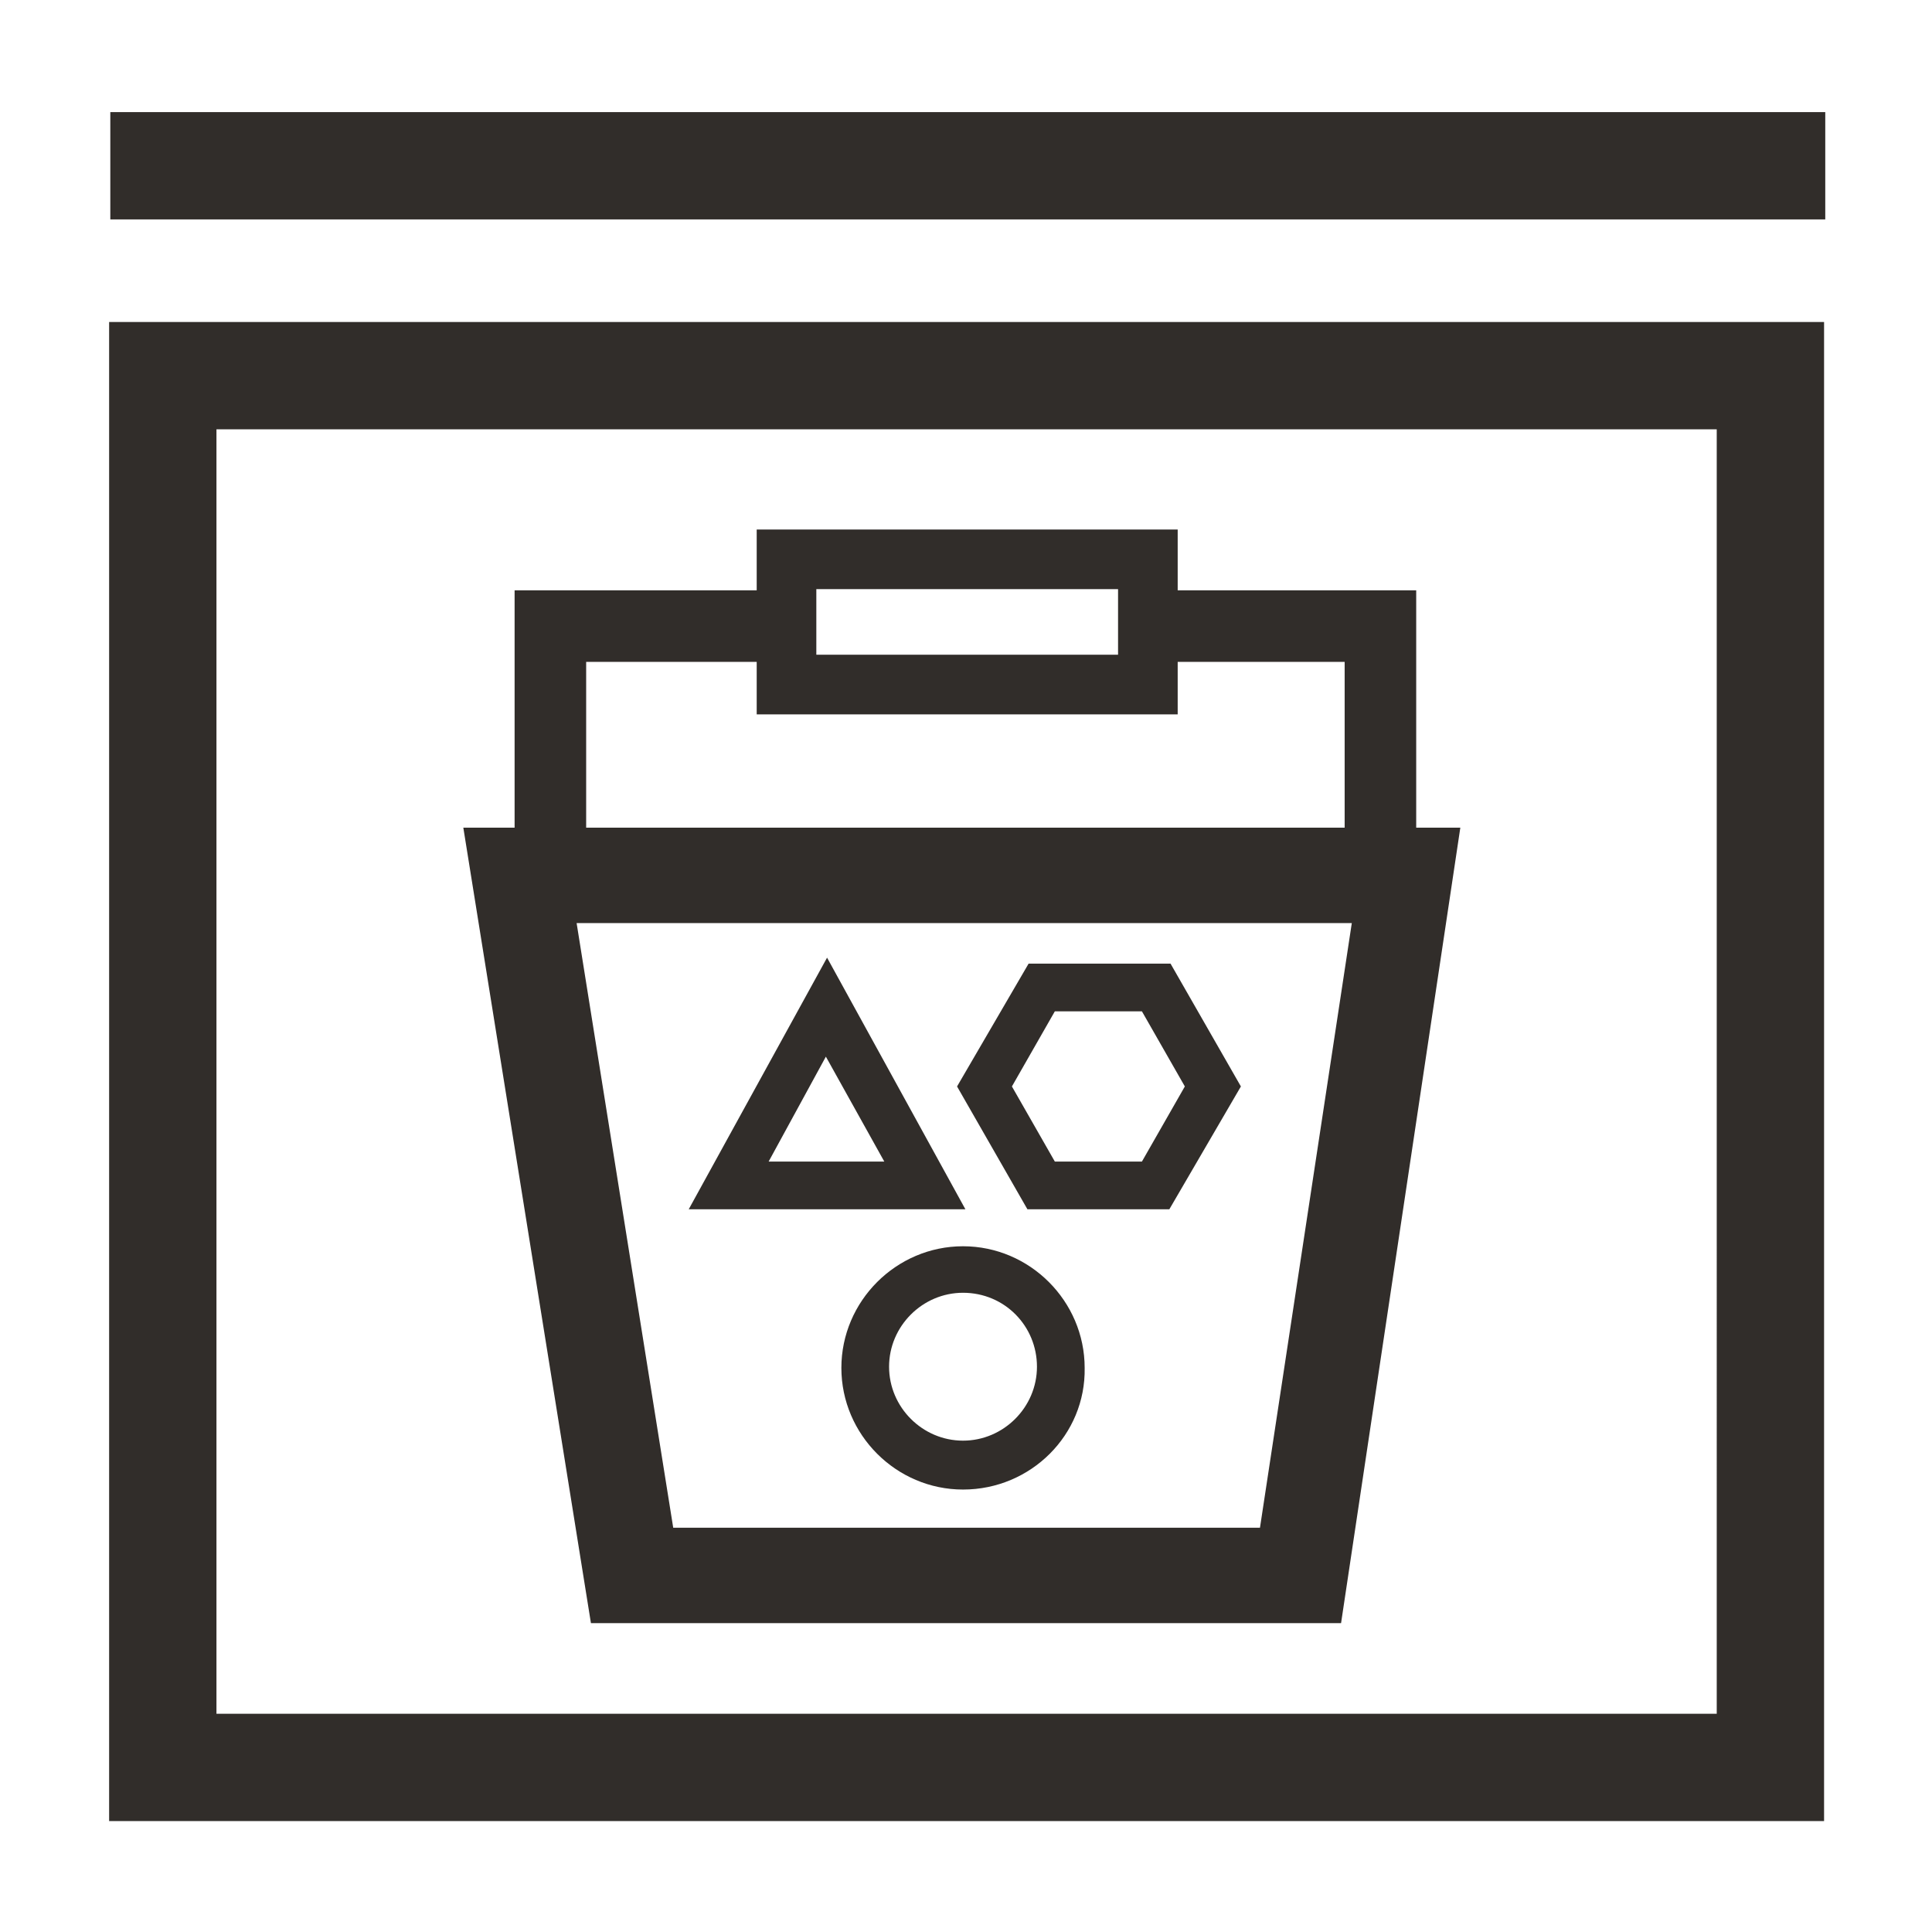 <svg xmlns="http://www.w3.org/2000/svg" xmlns:xlink="http://www.w3.org/1999/xlink" x="0" y="0" width="20px" height="20px" viewBox="0 0 161.9 162" xml:space="preserve">
<path fill="#312D2A" d="M152.8,152.7H9.1V27h143.8V152.7z M18.1,143.7h125.8V36H18.1V143.7z M152.9,9.4H9.2v9h143.8V9.4z M98,101.4 l-11.9,0l-5.9-10.3l6-10.3l11.9,0l5.9,10.3L98,101.4z M88.4,97.4l7.3,0l3.6-6.3l-3.6-6.3l-7.3,0l-3.6,6.3L88.4,97.4z M80.7,124.9 c-5.6,0-10.2-4.6-10.2-10.2c0-5.6,4.6-10.2,10.2-10.2c5.6,0,10.2,4.6,10.2,10.2C91,120.3,86.4,124.9,80.7,124.9z M80.7,108.4 c-3.4,0-6.2,2.8-6.2,6.2s2.8,6.2,6.2,6.2s6.2-2.8,6.2-6.2S84.2,108.4,80.7,108.4z M80.9,101.4H57.7l11.6-21.1L80.9,101.4z M64.4,97.4h9.7l-4.9-8.8L64.4,97.4z M118.7,69.4V49.5h-20v-5.1H63.4v5.1H43.1v19.9h-4.3l10.7,66.7h62.9l10-66.7H118.7z M68.4,49.4 h25.3v5.5H68.4V49.4z M49.1,55.5h14.3v4.4h35.3v-4.4h14v13.9H49.1V55.5z M105.6,128.1H56.4l-8.1-50.7h65L105.6,128.1z"></path>
</svg>